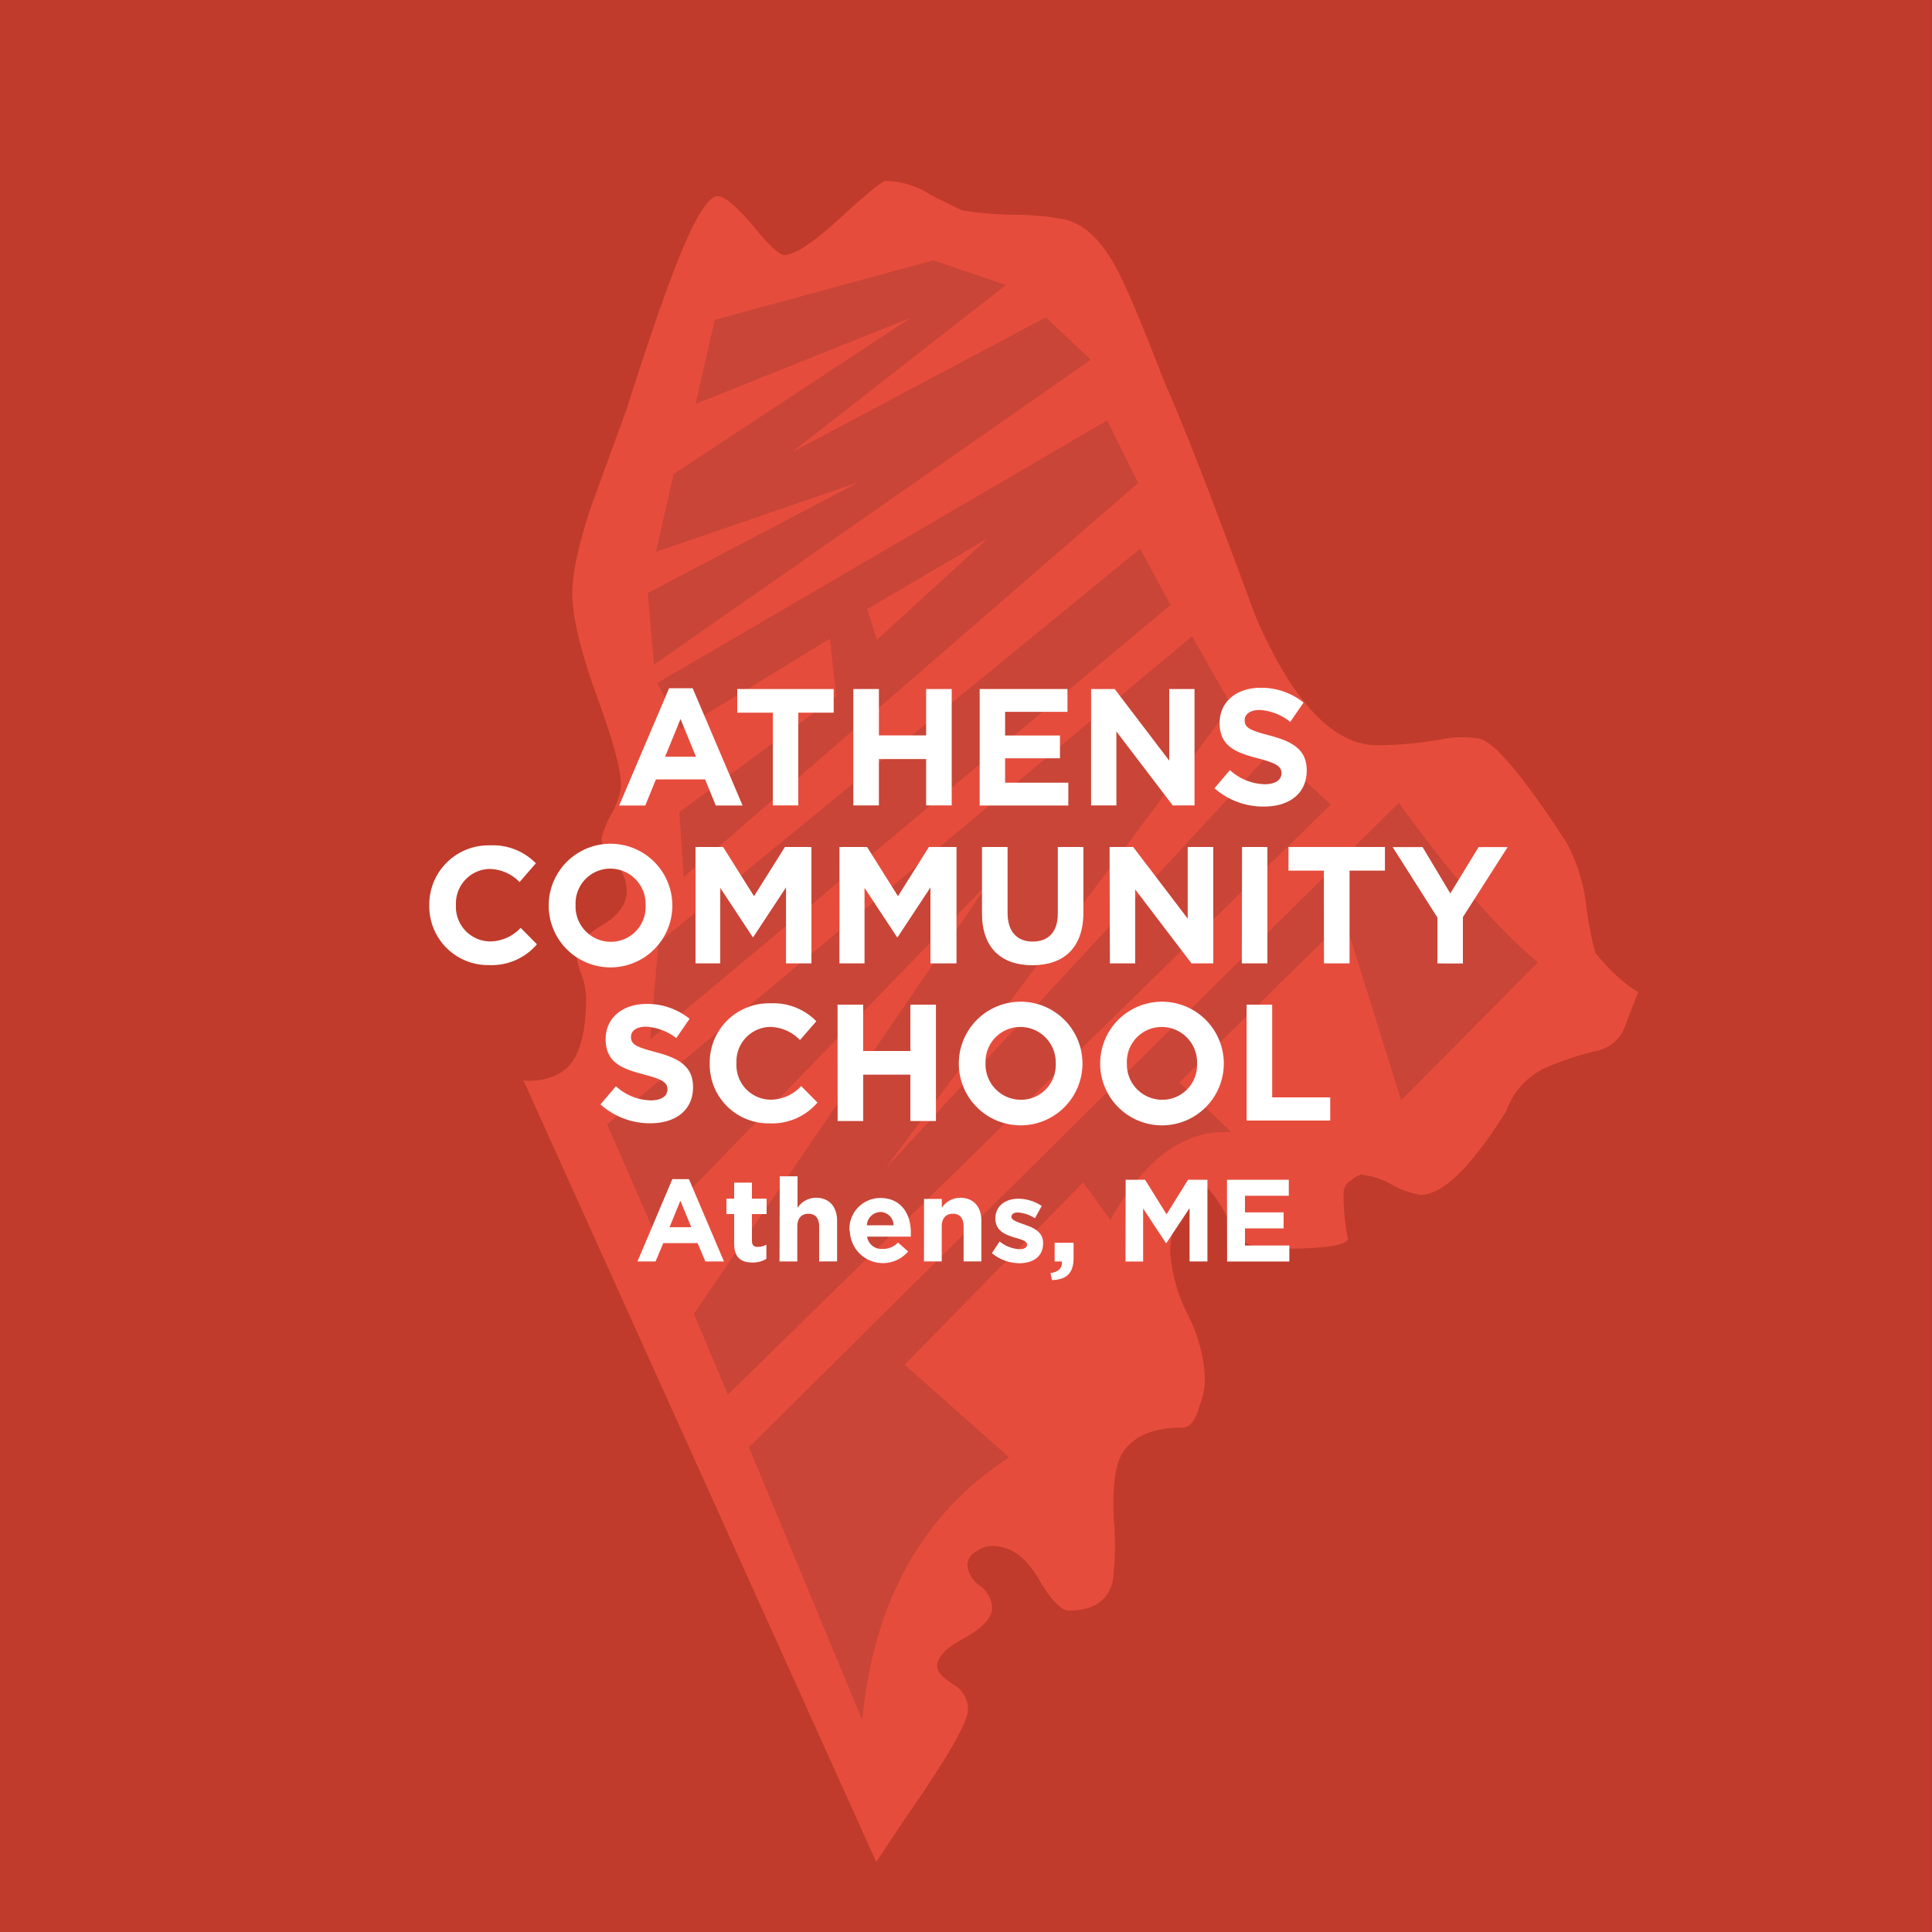 <svg xmlns="http://www.w3.org/2000/svg" viewBox="0 0 250 250"><rect x="0" y="0" width="250" height="250" fill="#333333" stroke="none"/><defs><style>.cls-1{isolation:isolate;}.cls-2{fill:#c03b2b;}.cls-3{fill:#e64c3c;}.cls-4{fill:#231f20;fill-rule:evenodd;opacity:0.15;mix-blend-mode:multiply;}.cls-5{fill:#fff;}</style></defs><title>Artboard 9</title><g class="cls-1"><g id="Layer_1" data-name="Layer 1"><rect class="cls-2" width="249.99" height="250"/><path class="cls-3" d="M113.39,240.94c1.06-1.61,2.3-3.48,3.76-5.66q8.11-11.63,8.11-14.09a3.72,3.72,0,0,0-2-3.28q-2-1.31-2-2.29,0-1.8,3.6-3.69,3.52-2,3.52-3.85a3.75,3.75,0,0,0-1.56-2.87,3.59,3.59,0,0,1-1.64-2.7,2.12,2.12,0,0,1,1.23-1.8,3.27,3.27,0,0,1,2-.66q3.44,0,5.9,4.1,2.46,4.26,4,4.26,4.67,0,5.65-3.69a34.9,34.9,0,0,0,.16-8.11q-.24-5.9.9-8.19,2-3.69,7.95-3.69,1.47,0,2.21-2.7a10.07,10.07,0,0,0,.74-3.85,20.36,20.36,0,0,0-2.29-8.19,21.28,21.28,0,0,1-2.21-8,11.14,11.14,0,0,1,1.31-5.16q1.56-2.87,3.19-3.44,1.72,1.56,4.1,6.39.82,1.8,6.14,1.8,7.78,0,8.27-1.23a28.31,28.31,0,0,1-.57-6.14,1.82,1.82,0,0,1,1-1.47,2.82,2.82,0,0,1,1.23-.74,9.71,9.71,0,0,1,4.18,1.39,11.89,11.89,0,0,0,3.52,1.23q4.34,0,11.14-10.89a9.65,9.65,0,0,1,4.91-5.49,39.36,39.36,0,0,1,6.55-2.21A5,5,0,0,0,210.2,133q1.23-3.28,1.8-4.59l-1-.66a23.45,23.45,0,0,1-4.59-4.51,46.5,46.5,0,0,1-1.15-6,23,23,0,0,0-2.54-8.19Q194.63,96.6,191.6,95.62a13.37,13.37,0,0,0-4.83,0,48.72,48.72,0,0,1-8.52.82q-8.52,0-15.73-16.55Q154.09,57,150.73,49.58q-3.85-10-5.82-14-2.95-6-6.88-7.13a34.71,34.71,0,0,0-6.72-.66,44.5,44.5,0,0,1-6.8-.57q-.24-.08-4.1-2a10.82,10.82,0,0,0-5.82-1.8q-.66,0-6,4.91Q103.47,33,101.5,33q-1,0-4.1-3.85-3.28-3.77-4.51-3.77-2.13,0-6.22,11.06-2.54,6.88-5.57,16.46L76.52,65.47q-2.46,7.37-2.46,11.3,0,4.59,3.19,13.35t3.11,11.63a9.57,9.57,0,0,1-1.31,3.69,13.51,13.51,0,0,0-1.23,3.11,4.75,4.75,0,0,0,1.64,2.87,5.85,5.85,0,0,1,1.64,3.85q0,2.62-3.28,4.51-3.28,2-3.28,3.52a10.23,10.23,0,0,0,.74,2.87,10.07,10.07,0,0,1,.57,2.87q0,5.73-1.8,8.36-1.8,2.46-5.82,2.46a4.67,4.67,0,0,1-.5-.07Z"/><path class="cls-4" d="M143.69,157.87,140.16,153l-23.1,23.59,13.52,12q-16.83,10.94-19,34L96.91,187.28,181,103.89Q191.21,118,199,124.53l-17.69,17.86L174,119l-21.38,21.05,6.72,6.47Q150.38,145.85,143.69,157.87ZM84.46,159l-5.9-13.52,75.69-63.15,5.08,8.93-44.81,60,50.13-54.14,7.54,7-78,76.34L89.79,170,128,114.13Zm-.33-24.49L85.2,122,147.53,71l3.93,7.29Zm3.77-29.41,20.31-15-.82-7.45L88.15,94.39l-3.11-6,58.24-34,4,8.11-58.81,51Zm24.33-26.29,1.23,4,14.42-13.19ZM92.49,41.39l28.26-7.7,9.42,3.19L102.48,58.51l32.85-17.45,5.82,5.49L84.63,86l-.82-9.26,27.28-14.33-26.21,9,2.29-10.08,30.72-20.23L90,52.28Z"/><path class="cls-5" d="M86.58,89.06h3.05l6.46,15.17H92.62l-1.38-3.38H84.88l-1.38,3.38H80.12Zm3.48,8.86-2-4.88-2,4.88Z"/><path class="cls-5" d="M100,92.22H95.4V89.16h12.48v3.06h-4.58v12H100Z"/><path class="cls-5" d="M110.42,89.16h3.31v6h6.11v-6h3.31v15.06h-3.31v-6h-6.11v6h-3.31Z"/><path class="cls-5" d="M126.77,89.16h11.36v2.95h-8.07v3.06h7.1v2.95h-7.1v3.16h8.18v2.95H126.77Z"/><path class="cls-5" d="M141.19,89.16h3.05l7.06,9.27V89.16h3.27v15.06h-2.82l-7.29-9.57v9.57h-3.27Z"/><path class="cls-5" d="M157.15,102l2-2.35a6.91,6.91,0,0,0,4.5,1.83c1.35,0,2.17-.54,2.17-1.42v0c0-.84-.52-1.27-3-1.92-3-.77-5-1.61-5-4.6v0c0-2.73,2.19-4.54,5.27-4.54a8.72,8.72,0,0,1,5.59,1.91l-1.72,2.5A7.07,7.07,0,0,0,163,91.87c-1.27,0-1.94.58-1.94,1.31v0c0,1,.65,1.31,3.25,2,3.06.8,4.78,1.89,4.78,4.52v0c0,3-2.28,4.67-5.53,4.67A9.59,9.59,0,0,1,157.15,102Z"/><path class="cls-5" d="M55.55,117.18v0a7.66,7.66,0,0,1,7.85-7.79,7.77,7.77,0,0,1,5.94,2.32l-2.11,2.43a5.56,5.56,0,0,0-3.85-1.7A4.46,4.46,0,0,0,59,117.09v0a4.47,4.47,0,0,0,4.37,4.73,5.44,5.44,0,0,0,4-1.76l2.11,2.13a7.7,7.7,0,0,1-6.17,2.69A7.6,7.6,0,0,1,55.55,117.18Z"/><path class="cls-5" d="M71,117.18v0a8,8,0,0,1,16,0v0a8,8,0,0,1-16,0Zm12.54,0v0A4.58,4.58,0,0,0,79,112.4a4.5,4.5,0,0,0-4.52,4.69v0A4.57,4.57,0,0,0,79,121.87,4.5,4.5,0,0,0,83.54,117.18Z"/><path class="cls-5" d="M90,109.6h3.57l4,6.37,4-6.37H105v15.06h-3.29v-9.83l-4.24,6.43H97.4l-4.2-6.37v9.77H90Z"/><path class="cls-5" d="M108.63,109.6h3.57l4,6.37,4-6.37h3.57v15.06H120.4v-9.83l-4.24,6.43h-.09l-4.2-6.37v9.77h-3.25Z"/><path class="cls-5" d="M127.07,118.21V109.6h3.31v8.52c0,2.45,1.23,3.72,3.25,3.72s3.25-1.23,3.25-3.61V109.6h3.31v8.5c0,4.56-2.56,6.8-6.6,6.8S127.07,122.64,127.07,118.21Z"/><path class="cls-5" d="M143.58,109.6h3.05l7.06,9.27V109.6H157v15.06h-2.82l-7.29-9.57v9.57h-3.27Z"/><path class="cls-5" d="M160.72,109.6H164v15.06h-3.31Z"/><path class="cls-5" d="M171.31,112.66h-4.58V109.6h12.48v3.06h-4.58v12h-3.31Z"/><path class="cls-5" d="M186,118.73l-5.79-9.12h3.87l3.59,6,3.66-6h3.76l-5.79,9.06v6H186Z"/><path class="cls-5" d="M77.7,142.91l2-2.35a6.91,6.91,0,0,0,4.5,1.83c1.36,0,2.17-.54,2.17-1.42v0c0-.84-.52-1.27-3-1.92-3-.77-5-1.61-5-4.6v0c0-2.73,2.2-4.54,5.27-4.54a8.71,8.71,0,0,1,5.59,1.92l-1.72,2.5a7.07,7.07,0,0,0-3.92-1.48c-1.27,0-1.94.58-1.94,1.31v0c0,1,.64,1.31,3.25,2,3.05.8,4.78,1.89,4.78,4.52v0c0,3-2.28,4.67-5.53,4.67A9.58,9.58,0,0,1,77.7,142.91Z"/><path class="cls-5" d="M91.84,137.62v0a7.65,7.65,0,0,1,7.85-7.79,7.77,7.77,0,0,1,5.94,2.32l-2.11,2.43a5.56,5.56,0,0,0-3.85-1.7,4.46,4.46,0,0,0-4.37,4.69v0a4.47,4.47,0,0,0,4.37,4.73,5.43,5.43,0,0,0,4-1.76l2.11,2.13a7.7,7.7,0,0,1-6.18,2.69A7.6,7.6,0,0,1,91.84,137.62Z"/><path class="cls-5" d="M108.38,130h3.31v6h6.11v-6h3.31v15.06h-3.31v-6H111.7v6h-3.31Z"/><path class="cls-5" d="M124.07,137.62v0a8,8,0,0,1,16,0v0a8,8,0,0,1-16,0Zm12.54,0v0a4.58,4.58,0,0,0-4.56-4.73,4.5,4.5,0,0,0-4.52,4.69v0a4.57,4.57,0,0,0,4.56,4.73A4.5,4.5,0,0,0,136.61,137.62Z"/><path class="cls-5" d="M142.36,137.62v0a8,8,0,0,1,16,0v0a8,8,0,0,1-16,0Zm12.54,0v0a4.58,4.58,0,0,0-4.56-4.73,4.5,4.5,0,0,0-4.52,4.69v0a4.57,4.57,0,0,0,4.56,4.73A4.5,4.5,0,0,0,154.9,137.62Z"/><path class="cls-5" d="M161.31,130h3.31v12h7.51v3H161.31Z"/><path class="cls-5" d="M87,152.58h2.15l4.53,10.65H91.27l-1-2.37H85.83l-1,2.37H82.49Zm2.45,6.22-1.41-3.43-1.4,3.43Z"/><path class="cls-5" d="M95,160.94V157.1H94v-2h1v-2.07h2.3v2.07h1.9v2h-1.9v3.46c0,.53.23.79.74.79a2.34,2.34,0,0,0,1.13-.29v1.84a3.39,3.39,0,0,1-1.81.47C96,163.37,95,162.81,95,160.94Z"/><path class="cls-5" d="M100.9,152.21h2.3v4.08a2.87,2.87,0,0,1,2.37-1.3c1.74,0,2.75,1.15,2.75,3v5.24H106v-4.52c0-1.09-.51-1.65-1.39-1.65s-1.44.56-1.44,1.65v4.52h-2.3Z"/><path class="cls-5" d="M109.92,159.23v0a4,4,0,0,1,4-4.21c2.7,0,3.94,2.1,3.94,4.4,0,.18,0,.39,0,.6H112.2a1.88,1.88,0,0,0,2,1.59,2.65,2.65,0,0,0,2-.83l1.31,1.16a4.28,4.28,0,0,1-7.54-2.67Zm5.71-.68a1.74,1.74,0,0,0-1.71-1.72,1.81,1.81,0,0,0-1.75,1.72Z"/><path class="cls-5" d="M119.57,155.14h2.3v1.15a2.87,2.87,0,0,1,2.37-1.3c1.74,0,2.75,1.15,2.75,3v5.24h-2.3v-4.52c0-1.09-.51-1.65-1.39-1.65s-1.44.56-1.44,1.65v4.52h-2.3Z"/><path class="cls-5" d="M128.35,162.16l1-1.51a4.57,4.57,0,0,0,2.55,1c.67,0,1-.24,1-.6v0c0-.5-.79-.66-1.68-.94-1.13-.33-2.42-.86-2.42-2.43v0c0-1.65,1.33-2.57,3-2.57a5.6,5.6,0,0,1,3,.94l-.88,1.59a4.8,4.8,0,0,0-2.19-.75c-.56,0-.85.24-.85.56v0c0,.45.77.67,1.65,1,1.13.38,2.45.92,2.45,2.4v0c0,1.8-1.34,2.61-3.1,2.61A5.67,5.67,0,0,1,128.35,162.16Z"/><path class="cls-5" d="M135.93,164.73c1-.11,1.56-.63,1.48-1.5h-.94v-2.42h2.45v2c0,2-1,2.79-2.79,2.83Z"/><path class="cls-5" d="M145.66,152.66h2.51l2.78,4.47,2.78-4.47h2.51v10.57h-2.31v-6.9l-3,4.52h-.06l-2.95-4.47v6.86h-2.28Z"/><path class="cls-5" d="M158.77,152.66h8v2.07h-5.67v2.15h5v2.07h-5v2.22h5.74v2.07h-8.05Z"/></g></g></svg>